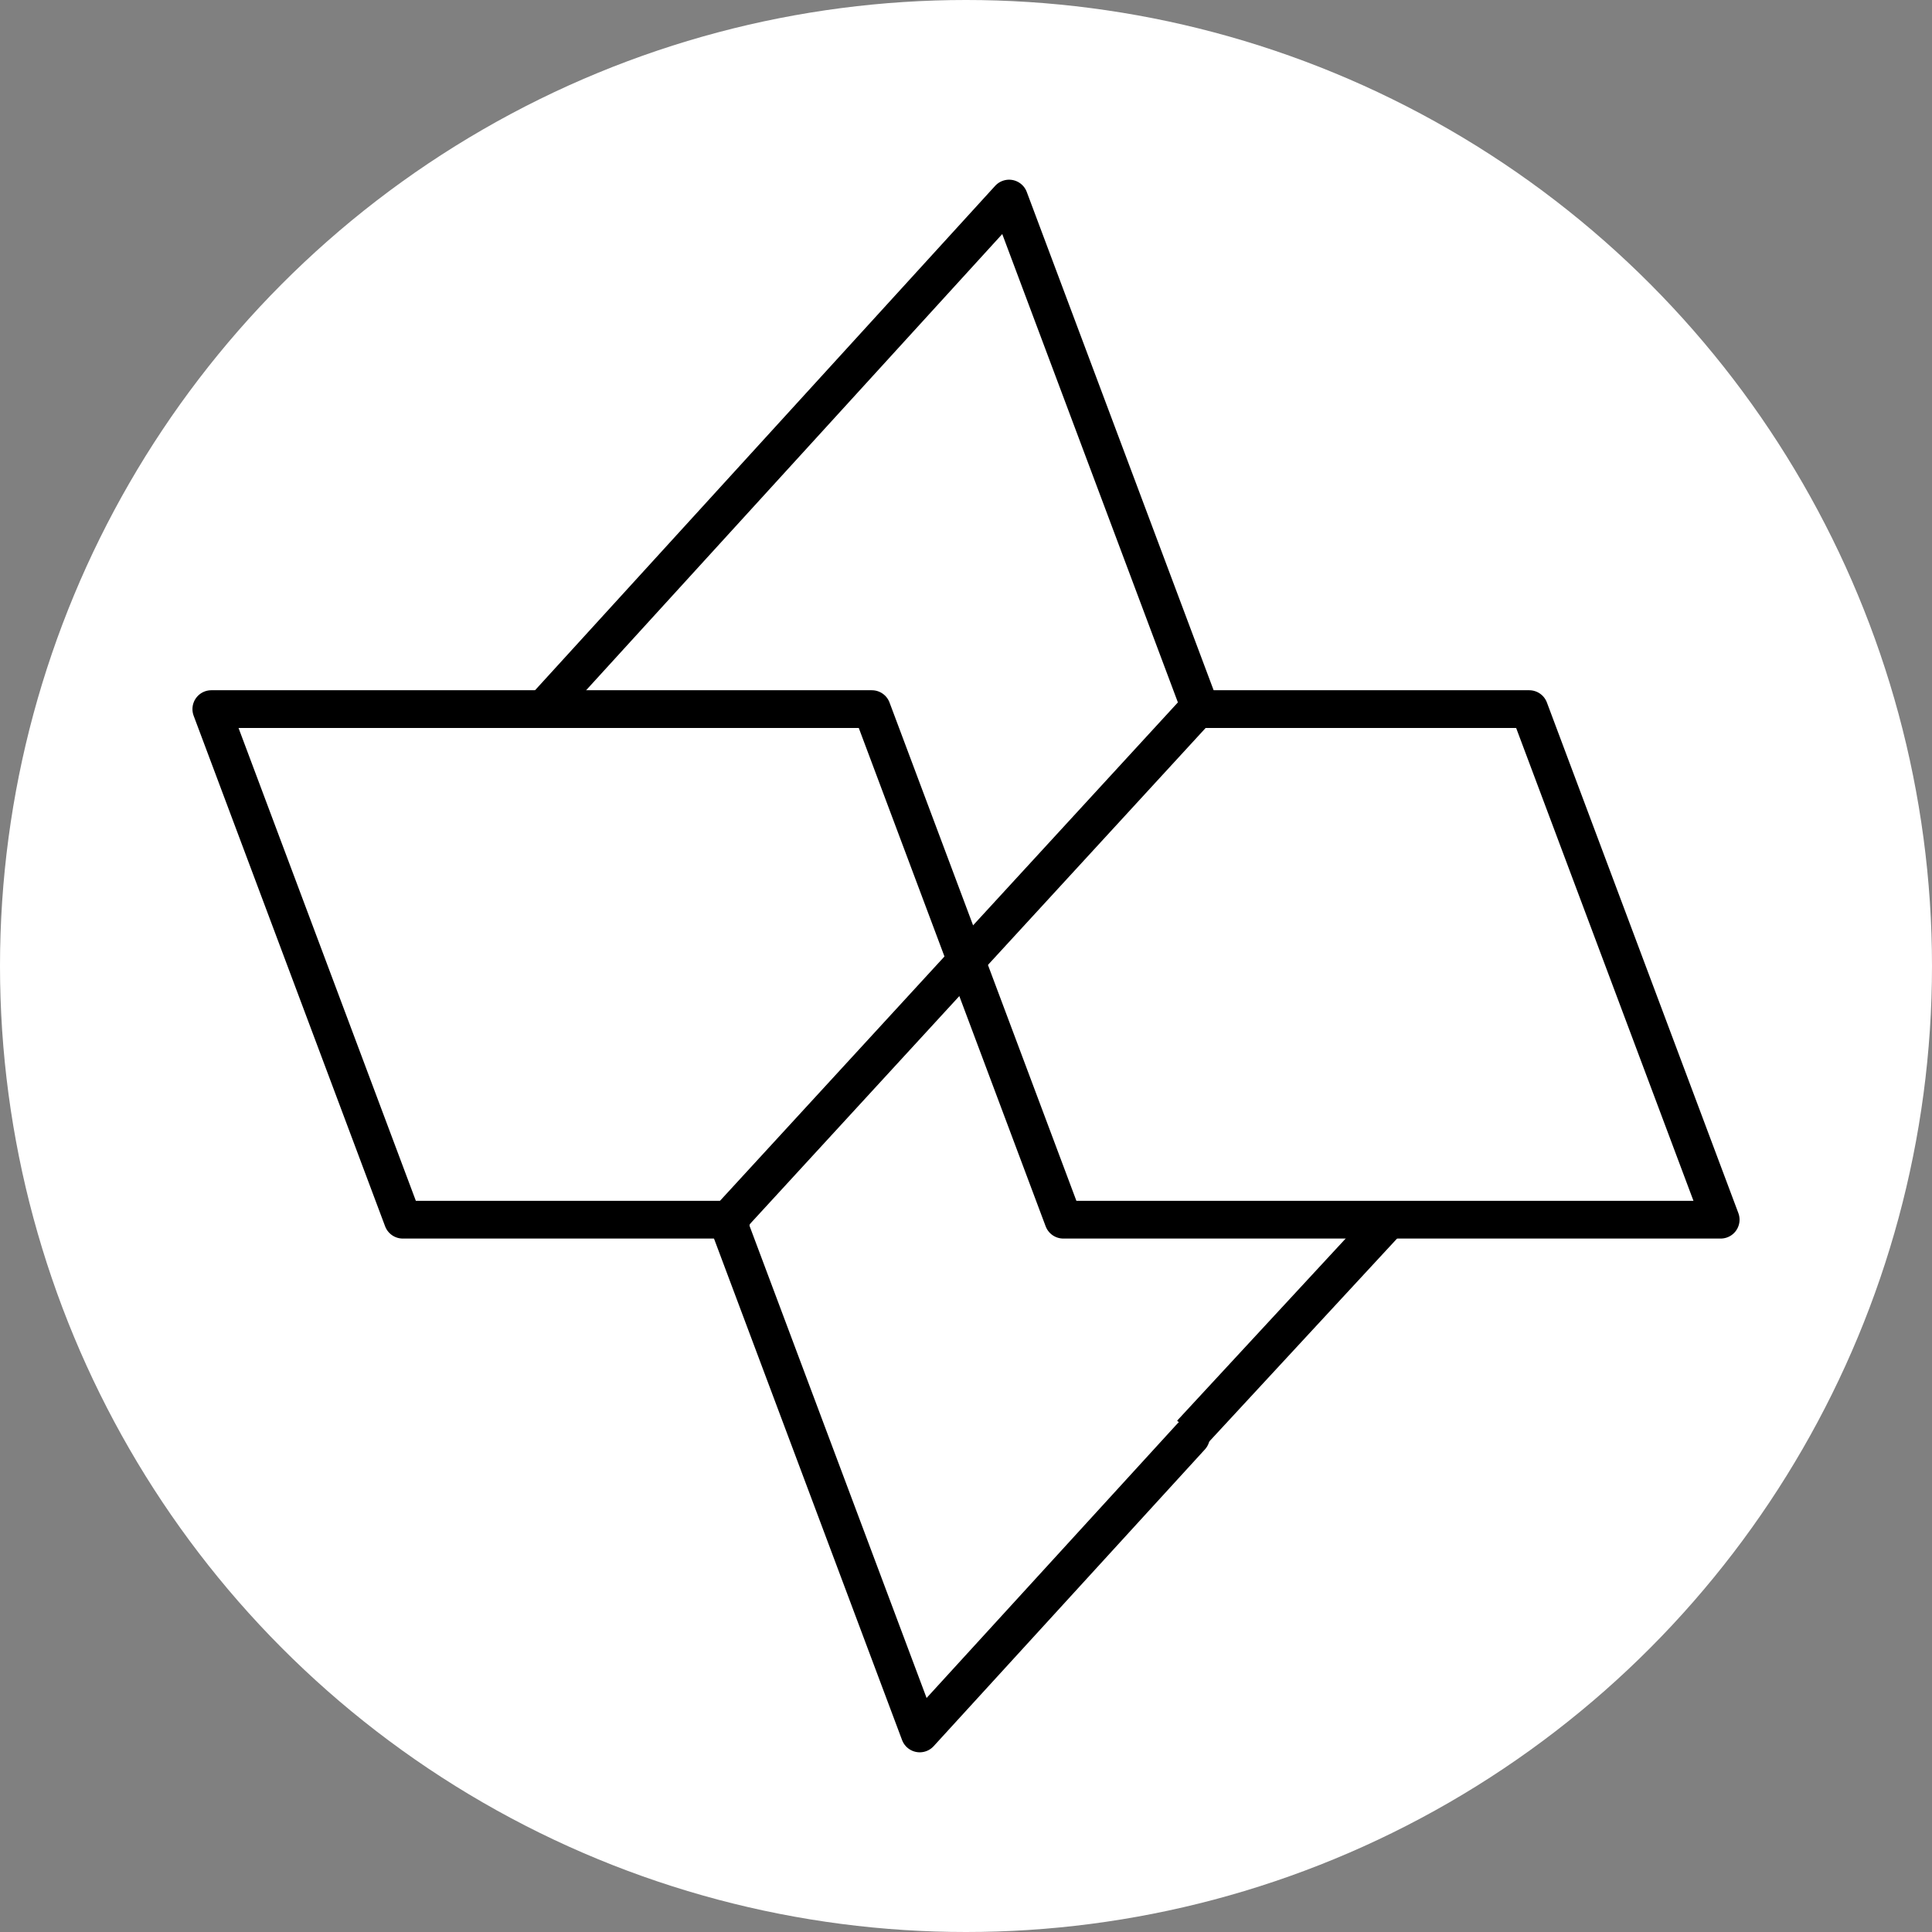 <svg id="Layer_1" data-name="Layer 1" xmlns="http://www.w3.org/2000/svg" viewBox="0 0 512 512"><rect x="0" y="0" width="512" height="512" fill="#808080" stroke="none"/><defs><style>.cls-1{fill:#fff;}.cls-2,.cls-3{fill:none;stroke:#000;stroke-width:10px;}.cls-2{stroke-linecap:round;stroke-linejoin:round;}.cls-3{stroke-miterlimit:10;}</style></defs><circle class="cls-1" cx="256" cy="256" r="256"/><path class="cls-2" d="M144,187.92,267.42,52.62l50.74,135.3"/><path class="cls-2" d="M315.62,380.74l-71.88,78.64L193,324.08"/><path class="cls-3" d="M368.05,323.23l-52.43,56.66"/><path class="cls-2" d="M317.31,187.92h87.95L456,323.23H281.79L231.05,187.92H56l50.74,135.31h87.1"/><path class="cls-3" d="M317.31,187.92,193,323.23"/></svg>